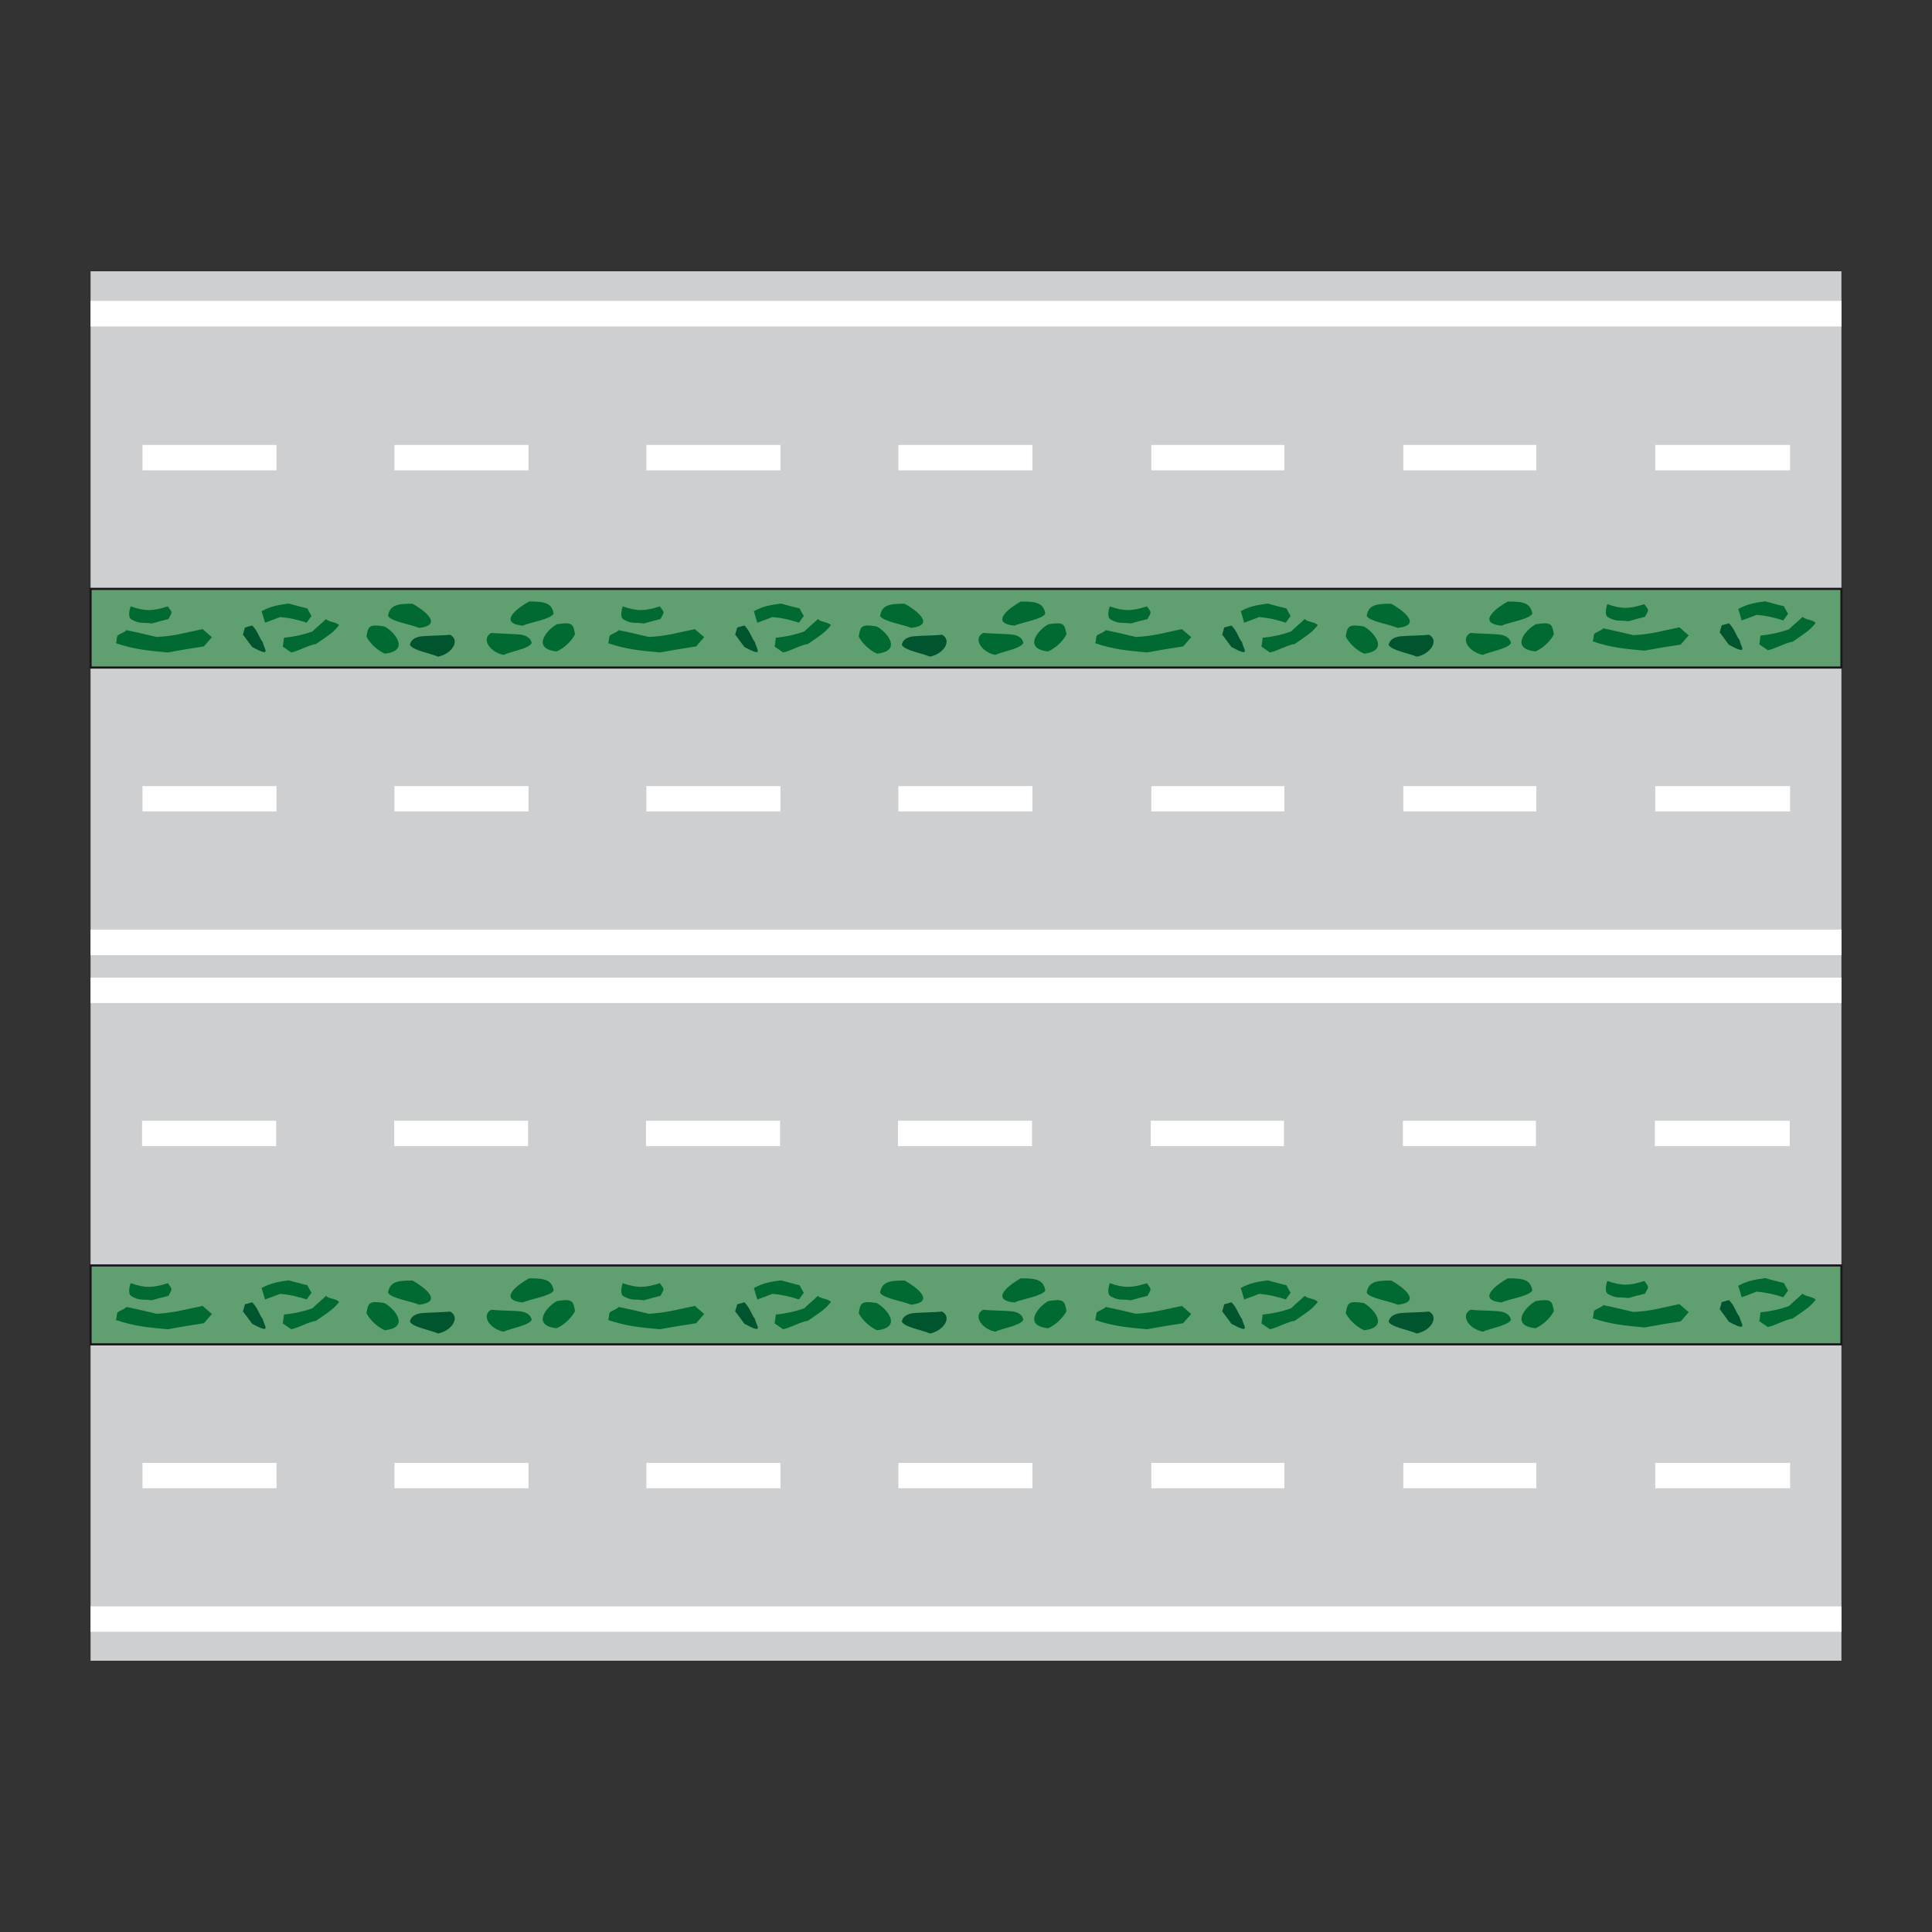 <?xml version="1.0" encoding="utf-8"?>
<!-- Generator: Adobe Illustrator 19.2.0, SVG Export Plug-In . SVG Version: 6.00 Build 0)  -->
<svg version="1.1" id="Livello_1" xmlns="http://www.w3.org/2000/svg" xmlns:xlink="http://www.w3.org/1999/xlink" x="0px" y="0px"
	 viewBox="0 0 960 960" style="enable-background:new 0 0 960 960;" xml:space="preserve">
<rect x="0" y="0" width="960" height="960" fill="#333333" stroke="none"/>
<style type="text/css">
	.st0{fill-rule:evenodd;clip-rule:evenodd;fill:#CECFD1;}
	.st1{fill-rule:evenodd;clip-rule:evenodd;fill:#FFFFFF;}
	.st2{fill-rule:evenodd;clip-rule:evenodd;fill:#609F6F;stroke:#1A171B;stroke-width:1.061;stroke-miterlimit:2.613;}
	.st3{fill-rule:evenodd;clip-rule:evenodd;fill:#006A32;}
	.st4{fill-rule:evenodd;clip-rule:evenodd;fill:#00552F;}
</style>
<g>
	<g>
		<polygon class="st0" points="45,134.8 915,134.8 915,825.2 45,825.2 45,134.8 		"/>
		<polygon class="st1" points="45,798.2 915,798.2 915,810.8 45,810.8 45,798.2 		"/>
		<polygon class="st1" points="45,149.5 915,149.5 915,162.2 45,162.2 45,149.5 		"/>
		<path class="st1" d="M889.3,556.9v12.6h-67v-12.6H889.3L889.3,556.9z M763.2,556.9v12.6h-66.1v-12.6H763.2L763.2,556.9z
			 M638,556.9v12.6h-66.2v-12.6H638L638,556.9z M512.8,556.9v12.6h-66.6v-12.6H512.8L512.8,556.9z M387.6,556.9v12.6H321v-12.6
			H387.6L387.6,556.9z M262.4,556.9v12.6h-66.5v-12.6H262.4L262.4,556.9z M137.2,556.9v12.6H70.6v-12.6H137.2L137.2,556.9z"/>
		<path class="st1" d="M889.5,221.1v12.6h-67v-12.6H889.5L889.5,221.1z M763.4,221.1v12.6h-66.1v-12.6H763.4L763.4,221.1z
			 M638.2,221.1v12.6h-66.1v-12.6H638.2L638.2,221.1z M513,221.1v12.6h-66.6v-12.6H513L513,221.1z M387.8,221.1v12.6h-66.6v-12.6
			H387.8L387.8,221.1z M262.6,221.1v12.6H196v-12.6H262.6L262.6,221.1z M137.4,221.1v12.6H70.8v-12.6H137.4L137.4,221.1z"/>
		<path class="st1" d="M889.5,390.6v12.6h-67v-12.6H889.5L889.5,390.6z M763.4,390.6v12.6h-66.1v-12.6H763.4L763.4,390.6z
			 M638.2,390.6v12.6h-66.1v-12.6H638.2L638.2,390.6z M513,390.6v12.6h-66.6v-12.6H513L513,390.6z M387.8,390.6v12.6h-66.6v-12.6
			H387.8L387.8,390.6z M262.6,390.6v12.6H196v-12.6H262.6L262.6,390.6z M137.4,390.6v12.6H70.8v-12.6H137.4L137.4,390.6z"/>
		<path class="st1" d="M889.5,726.9v12.6h-67v-12.6H889.5L889.5,726.9z M763.4,726.9v12.6h-66.1v-12.6H763.4L763.4,726.9z
			 M638.2,726.9v12.6h-66.1v-12.6H638.2L638.2,726.9z M513,726.9v12.6h-66.6v-12.6H513L513,726.9z M387.8,726.9v12.6h-66.6v-12.6
			H387.8L387.8,726.9z M262.6,726.9v12.6H196v-12.6H262.6L262.6,726.9z M137.4,726.9v12.6H70.8v-12.6H137.4L137.4,726.9z"/>
		<polygon class="st1" points="45,461.9 915,461.9 915,474.6 45,474.6 45,461.9 		"/>
		<polygon class="st1" points="45,485.8 915,485.8 915,498.4 45,498.4 45,485.8 		"/>
		<polygon class="st2" points="45,292.6 915,292.6 915,331.7 45,331.7 45,292.6 		"/>
		<path class="st3" d="M62.8,313.1c4.8,1,10.1,2.2,15,3.4c8.9-0.4,14-2.1,22.9-3.9c1.5,1.3,3,2.7,4.6,4c-1.3,1.5-2.6,3-4,4.6
			c-6.1,0.9-12,1.9-18,3c-9.6-0.9-16.7-1.5-25.7-4.6c0.5-1.2,0.3-2.5,0.7-3.6C58.7,315.2,62.3,314.1,62.8,313.1L62.8,313.1z"/>
		<path class="st3" d="M307.4,313.1c4.8,1,10.1,2.2,15,3.4c8.9-0.4,14-2.1,22.9-3.9c1.5,1.3,3,2.7,4.6,4c-1.3,1.5-2.6,3-4,4.6
			c-6.1,0.9-12,1.9-18,3c-9.6-0.9-16.7-1.5-25.7-4.6c0.5-1.2,0.3-2.5,0.7-3.6C303.3,315.2,306.9,314.1,307.4,313.1L307.4,313.1z"/>
		<path class="st3" d="M549.4,313.1c4.8,1,10.1,2.2,15,3.4c8.9-0.4,14-2.1,22.9-3.9c1.5,1.3,3,2.7,4.6,4c-1.3,1.5-2.6,3-4,4.6
			c-6.1,0.9-12,1.9-18,3c-9.6-0.9-16.7-1.5-25.7-4.6c0.5-1.2,0.3-2.5,0.7-3.6C545.3,315.2,548.9,314.1,549.4,313.1L549.4,313.1z"/>
		<path class="st3" d="M796.6,312.2c4.8,1,10.1,2.2,15,3.4c8.9-0.4,14-2.1,22.9-3.9c1.5,1.3,3,2.7,4.6,4c-1.3,1.5-2.6,3-4,4.6
			c-6.1,0.9-12,1.9-18,3c-9.6-0.9-16.7-1.5-25.7-4.6c0.5-1.2,0.3-2.5,0.7-3.6C792.5,314.3,796.1,313.2,796.6,312.2L796.6,312.2z"/>
		<path class="st3" d="M131.7,309.4c2.5-0.9,5-1.8,7.5-2.8c4.6,0.4,8.6,1.3,13.2,2.8c0.8-1.1,1.5-2.2,2.4-3.3
			c-0.7-1.2-1.4-2.4-2.1-3.8c-3.2-0.7-6.2-1.6-9.3-2.4c-5,0.7-8.6,1.2-13.4,3.8C130.6,305.6,131.2,307.6,131.7,309.4L131.7,309.4z"
			/>
		<path class="st3" d="M376.3,309.4c2.5-0.9,5-1.8,7.5-2.8c4.6,0.4,8.6,1.3,13.2,2.8c0.8-1.1,1.5-2.2,2.4-3.3
			c-0.7-1.2-1.4-2.4-2.1-3.8c-3.2-0.7-6.2-1.6-9.3-2.4c-5,0.7-8.6,1.2-13.4,3.8C375.2,305.6,375.7,307.6,376.3,309.4L376.3,309.4z"
			/>
		<path class="st3" d="M618.2,309.4c2.5-0.9,5-1.8,7.5-2.8c4.6,0.4,8.6,1.3,13.2,2.8c0.8-1.1,1.5-2.2,2.4-3.3
			c-0.7-1.2-1.4-2.4-2.1-3.8c-3.2-0.7-6.2-1.6-9.3-2.4c-5,0.7-8.6,1.2-13.4,3.8C617.2,305.6,617.7,307.6,618.2,309.4L618.2,309.4z"
			/>
		<path class="st3" d="M865.4,308.3c2.5-0.9,5-1.8,7.5-2.8c4.6,0.4,8.6,1.3,13.2,2.8c0.8-1.1,1.5-2.2,2.4-3.3
			c-0.7-1.2-1.4-2.4-2.1-3.8c-3.2-0.7-6.3-1.6-9.3-2.4c-5,0.7-8.6,1.2-13.4,3.8C864.4,304.5,864.9,306.5,865.4,308.3L865.4,308.3z"
			/>
		<path class="st4" d="M130.6,319.2c-2-2.6-2.3-5.3-5.3-8.4c-1.2,0.3-2.4,0.7-3.6,1c-0.3,1.1-0.6,2.3-1,3.5c1.6,2.1,3.1,4.2,4.6,6.2
			C135.5,327,131.1,322.3,130.6,319.2L130.6,319.2z"/>
		<path class="st4" d="M375.2,319.2c-2-2.6-2.3-5.3-5.3-8.4c-1.2,0.3-2.4,0.7-3.6,1c-0.3,1.1-0.6,2.3-1,3.5c1.6,2.1,3.1,4.2,4.6,6.2
			C380.1,327,375.7,322.3,375.2,319.2L375.2,319.2z"/>
		<path class="st4" d="M617.2,319.2c-2-2.6-2.3-5.3-5.3-8.4c-1.2,0.3-2.4,0.7-3.6,1c-0.3,1.1-0.6,2.3-1,3.5c1.6,2.1,3.1,4.2,4.6,6.2
			C622.1,327,617.7,322.3,617.2,319.2L617.2,319.2z"/>
		<path class="st4" d="M864.4,318.1c-2-2.6-2.3-5.3-5.3-8.4c-1.2,0.3-2.4,0.7-3.6,1c-0.3,1.1-0.6,2.3-1,3.5c1.6,2.1,3.1,4.2,4.6,6.2
			C869.3,325.9,864.9,321.3,864.4,318.1L864.4,318.1z"/>
		<path class="st3" d="M191.1,311.3c-7.7-1.3-8.2-0.1-9,5c1.3,2.8,5,6.7,9.1,8.5C203.9,323.4,196.2,314.1,191.1,311.3L191.1,311.3z"
			/>
		<path class="st3" d="M435.7,311.3c-7.7-1.3-8.2-0.1-9,5c1.3,2.8,5,6.7,9.1,8.5C448.5,323.4,440.8,314.1,435.7,311.3L435.7,311.3z"
			/>
		<path class="st3" d="M677.7,311.3c-7.7-1.3-8.2-0.1-9,5c1.3,2.8,5,6.7,9.1,8.5C690.5,323.4,682.8,314.1,677.7,311.3L677.7,311.3z"
			/>
		<path class="st3" d="M276.7,310.2c7.7-1.3,8.2-0.1,9,5c-1.3,2.8-5,6.7-9.1,8.5C263.9,322.3,271.6,313,276.7,310.2L276.7,310.2z"/>
		<path class="st3" d="M520.9,310.2c7.7-1.3,8.2-0.1,9,5c-1.3,2.8-5,6.7-9.1,8.5C508.1,322.3,515.8,313,520.9,310.2L520.9,310.2z"/>
		<path class="st3" d="M763.1,310.2c7.7-1.3,8.2-0.1,9,5c-1.3,2.8-5,6.7-9.1,8.5C750.2,322.3,757.9,313,763.1,310.2L763.1,310.2z"/>
		<path class="st3" d="M205,300c-8.3-0.1-11.3,1-12.2,6c1.3,2.8,11.3,4.2,15.4,6C220.9,310.6,210.1,302.8,205,300L205,300z"/>
		<path class="st3" d="M449.5,300c-8.3-0.1-11.3,1-12.2,6c1.3,2.8,11.3,4.2,15.4,6C465.5,310.6,454.7,302.8,449.5,300L449.5,300z"/>
		<path class="st3" d="M691.3,300c-8.3-0.1-11.3,1-12.2,6c1.3,2.8,11.3,4.2,15.4,6C707.3,310.6,696.4,302.8,691.3,300L691.3,300z"/>
		<path class="st3" d="M262.9,298.9c8.3-0.1,11.3,1,12.2,6c-1.3,2.8-11.3,4.2-15.4,6C246.9,309.5,257.7,301.7,262.9,298.9
			L262.9,298.9z"/>
		<path class="st3" d="M507.2,298.9c8.3-0.1,11.3,1,12.2,6c-1.3,2.8-11.3,4.2-15.4,6C491.3,309.5,502.1,301.7,507.2,298.9
			L507.2,298.9z"/>
		<path class="st3" d="M749.2,298.9c8.3-0.1,11.3,1,12.2,6c-1.3,2.8-11.3,4.2-15.4,6C733.3,309.5,744.1,301.7,749.2,298.9
			L749.2,298.9z"/>
		<path class="st4" d="M223.7,315.4c-3.5,0.4-9.3,0.4-13.2,0.7c-4.1,0.2-6.4,1.8-6.8,4.3c1.3,2.8,9.9,4.1,14,5.9
			C224.6,324.9,228.8,318.2,223.7,315.4L223.7,315.4z"/>
		<path class="st4" d="M468.1,315.4c-3.5,0.4-9.3,0.4-13.2,0.7c-4.1,0.2-6.4,1.8-6.8,4.3c1.3,2.8,9.9,4.1,14,5.9
			C469,324.9,473.2,318.2,468.1,315.4L468.1,315.4z"/>
		<path class="st4" d="M710.1,315.4c-3.5,0.4-9.3,0.4-13.2,0.7c-4.1,0.2-6.4,1.8-6.9,4.3c1.3,2.8,9.9,4.1,14,5.9
			C711,324.9,715.2,318.2,710.1,315.4L710.1,315.4z"/>
		<path class="st3" d="M244.1,314.5c3.5,0.3,9.3,0.4,13.2,0.7c4.1,0.2,6.4,1.8,6.9,4.3c-1.3,2.8-9.9,4.1-14,5.9
			C243.2,324,239,317.3,244.1,314.5L244.1,314.5z"/>
		<path class="st3" d="M488.5,314.5c3.5,0.3,9.3,0.4,13.2,0.7c4.1,0.2,6.4,1.8,6.8,4.3c-1.3,2.8-9.9,4.1-14,5.9
			C487.6,324,483.4,317.3,488.5,314.5L488.5,314.5z"/>
		<path class="st3" d="M730.7,314.5c3.5,0.3,9.3,0.4,13.2,0.7c4.1,0.2,6.4,1.8,6.9,4.3c-1.3,2.8-9.9,4.1-14,5.9
			C729.8,324,725.5,317.3,730.7,314.5L730.7,314.5z"/>
		<path class="st3" d="M162,307.6c-2,2-4.7,4.1-6.8,6.2c-4.9,1.7-8.7,2.5-14.1,3.1c-0.2,1.5-0.3,2.9-0.6,4.4
			c1.4,0.9,2.7,1.9,4.2,2.9c3.6-0.7,8.7-3.7,12.3-4.2c1.1-0.7,2.3-1.6,3.2-2.2c2.6-1.8,5.8-3.8,8.3-7.2
			C166.7,308.9,163.5,309.2,162,307.6L162,307.6z"/>
		<path class="st3" d="M406.4,307.6c-2,2-4.7,4.1-6.8,6.2c-4.9,1.7-8.7,2.5-14.1,3.1c-0.2,1.5-0.3,2.9-0.6,4.4
			c1.4,0.9,2.7,1.9,4.2,2.9c3.6-0.7,8.7-3.7,12.3-4.2c1.1-0.7,2.3-1.6,3.2-2.2c2.6-1.8,5.8-3.8,8.3-7.2
			C411.1,308.9,407.9,309.2,406.4,307.6L406.4,307.6z"/>
		<path class="st3" d="M648.3,307.6c-2,2-4.7,4.1-6.8,6.2c-4.9,1.7-8.6,2.5-14.1,3.1c-0.2,1.5-0.3,2.9-0.6,4.4
			c1.4,0.9,2.7,1.9,4.2,2.9c3.6-0.7,8.7-3.7,12.3-4.2c1.1-0.7,2.3-1.6,3.2-2.2c2.6-1.8,5.8-3.8,8.3-7.2
			C653.1,308.9,649.9,309.2,648.3,307.6L648.3,307.6z"/>
		<path class="st3" d="M895.7,306.5c-2,2-4.7,4.1-6.8,6.2c-4.9,1.7-8.7,2.5-14.1,3.1c-0.2,1.5-0.4,2.9-0.6,4.4
			c1.4,0.9,2.7,1.9,4.2,2.9c3.6-0.7,8.7-3.7,12.3-4.2c1.1-0.7,2.3-1.6,3.2-2.2c2.6-1.8,5.8-3.8,8.3-7.2
			C900.5,307.8,897.3,308.1,895.7,306.5L895.7,306.5z"/>
		<path class="st3" d="M64.9,301.3c7.3,2.5,10.9,2.4,18.5,0c2.4,3.5,2.3,2.4,0.3,6.3c-2.8,0.7-5.6,1.4-8.3,2.2
			c-4.4-0.7-5.7,0.4-9.9-1.9C63.3,306.8,64.4,302.9,64.9,301.3L64.9,301.3z"/>
		<path class="st3" d="M309.4,301.3c7.3,2.5,10.9,2.4,18.5,0c2.4,3.5,2.3,2.4,0.3,6.3c-2.8,0.7-5.6,1.4-8.3,2.2
			c-4.4-0.7-5.7,0.4-9.9-1.9C307.8,306.8,309,302.9,309.4,301.3L309.4,301.3z"/>
		<path class="st3" d="M551.4,301.3c7.3,2.5,10.9,2.4,18.5,0c2.4,3.5,2.3,2.4,0.3,6.3c-2.8,0.7-5.6,1.4-8.3,2.2
			c-4.4-0.7-5.7,0.4-9.9-1.9C549.8,306.8,551,302.9,551.4,301.3L551.4,301.3z"/>
		<path class="st3" d="M798.6,300.2c7.3,2.5,10.9,2.4,18.5,0c2.4,3.5,2.3,2.4,0.3,6.3c-2.8,0.7-5.6,1.4-8.3,2.2
			c-4.4-0.7-5.7,0.4-9.9-1.9C797,305.8,798.2,301.8,798.6,300.2L798.6,300.2z"/>
		<polygon class="st2" points="45,628.8 915,628.8 915,668 45,668 45,628.8 		"/>
		<path class="st3" d="M62.8,649.4c4.8,1,10.1,2.2,15,3.4c8.9-0.5,14-2.1,22.9-3.9c1.5,1.3,3,2.7,4.6,4c-1.3,1.5-2.6,3-4,4.6
			c-6.1,0.9-12,1.9-18,3c-9.6-0.9-16.7-1.5-25.7-4.6c0.5-1.2,0.3-2.5,0.7-3.6C58.7,651.5,62.3,650.4,62.8,649.4L62.8,649.4z"/>
		<path class="st3" d="M307.4,649.4c4.8,1,10.1,2.2,15,3.4c8.9-0.5,14-2.1,22.9-3.9c1.5,1.3,3,2.7,4.6,4c-1.3,1.5-2.6,3-4,4.6
			c-6.1,0.9-12,1.9-18,3c-9.6-0.9-16.7-1.5-25.7-4.6c0.5-1.2,0.3-2.5,0.7-3.6C303.3,651.5,306.9,650.4,307.4,649.4L307.4,649.4z"/>
		<path class="st3" d="M549.4,649.4c4.8,1,10.1,2.2,15,3.4c8.9-0.5,14-2.1,22.9-3.9c1.5,1.3,3,2.7,4.6,4c-1.3,1.5-2.6,3-4,4.6
			c-6.1,0.9-12,1.9-18,3c-9.6-0.9-16.7-1.5-25.7-4.6c0.5-1.2,0.3-2.5,0.7-3.6C545.3,651.5,548.9,650.4,549.4,649.4L549.4,649.4z"/>
		<path class="st3" d="M796.6,648.5c4.8,1,10.1,2.2,15,3.4c8.9-0.4,14-2.1,22.9-3.9c1.5,1.3,3,2.7,4.6,4c-1.3,1.5-2.6,3-4,4.6
			c-6.1,0.9-12,1.9-18,3c-9.6-0.9-16.7-1.5-25.7-4.6c0.5-1.2,0.3-2.5,0.7-3.6C792.5,650.6,796.1,649.5,796.6,648.5L796.6,648.5z"/>
		<path class="st3" d="M131.7,645.7c2.5-0.9,5-1.8,7.5-2.8c4.6,0.4,8.6,1.3,13.2,2.8c0.8-1.1,1.5-2.2,2.4-3.3
			c-0.7-1.2-1.4-2.4-2.1-3.8c-3.2-0.7-6.2-1.6-9.3-2.4c-5,0.7-8.6,1.2-13.4,3.8C130.6,641.9,131.2,643.9,131.7,645.7L131.7,645.7z"
			/>
		<path class="st3" d="M376.3,645.7c2.5-0.9,5-1.8,7.5-2.8c4.6,0.4,8.6,1.3,13.2,2.8c0.8-1.1,1.5-2.2,2.4-3.3
			c-0.7-1.2-1.4-2.4-2.1-3.8c-3.2-0.7-6.2-1.6-9.3-2.4c-5,0.7-8.6,1.2-13.4,3.8C375.2,641.9,375.7,643.9,376.3,645.7L376.3,645.7z"
			/>
		<path class="st3" d="M618.2,645.7c2.5-0.9,5-1.8,7.5-2.8c4.6,0.4,8.6,1.3,13.2,2.8c0.8-1.1,1.5-2.2,2.4-3.3
			c-0.7-1.2-1.4-2.4-2.1-3.8c-3.2-0.7-6.2-1.6-9.3-2.4c-5,0.7-8.6,1.2-13.4,3.8C617.2,641.9,617.7,643.9,618.2,645.7L618.2,645.7z"
			/>
		<path class="st3" d="M865.4,644.6c2.5-0.9,5-1.8,7.5-2.8c4.6,0.4,8.6,1.3,13.2,2.8c0.8-1.1,1.5-2.2,2.4-3.3
			c-0.7-1.2-1.4-2.4-2.1-3.8c-3.2-0.7-6.3-1.6-9.3-2.4c-5,0.7-8.6,1.2-13.4,3.8C864.4,640.8,864.9,642.8,865.4,644.6L865.4,644.6z"
			/>
		<path class="st4" d="M130.6,655.5c-2-2.6-2.3-5.3-5.3-8.4c-1.2,0.3-2.4,0.7-3.6,1c-0.3,1.1-0.6,2.3-1,3.5c1.6,2.1,3.1,4.1,4.6,6.2
			C135.5,663.3,131.1,658.6,130.6,655.5L130.6,655.5z"/>
		<path class="st4" d="M375.2,655.5c-2-2.6-2.3-5.3-5.3-8.4c-1.2,0.3-2.4,0.7-3.6,1c-0.3,1.1-0.6,2.3-1,3.5c1.6,2.1,3.1,4.1,4.6,6.2
			C380.1,663.3,375.7,658.6,375.2,655.5L375.2,655.5z"/>
		<path class="st4" d="M617.2,655.5c-2-2.6-2.3-5.3-5.3-8.4c-1.2,0.3-2.4,0.7-3.6,1c-0.3,1.1-0.6,2.3-1,3.5c1.6,2.1,3.1,4.1,4.6,6.2
			C622.1,663.3,617.7,658.6,617.2,655.5L617.2,655.5z"/>
		<path class="st4" d="M864.4,654.4c-2-2.6-2.3-5.3-5.3-8.4c-1.2,0.3-2.4,0.7-3.6,1c-0.3,1.1-0.6,2.3-1,3.5c1.6,2.1,3.1,4.2,4.6,6.3
			C869.3,662.2,864.9,657.5,864.4,654.4L864.4,654.4z"/>
		<path class="st3" d="M191.1,647.5c-7.7-1.3-8.2-0.1-9,5c1.3,2.8,5,6.7,9.1,8.5C203.9,659.6,196.2,650.4,191.1,647.5L191.1,647.5z"
			/>
		<path class="st3" d="M435.7,647.5c-7.7-1.3-8.2-0.1-9,5c1.3,2.8,5,6.7,9.1,8.5C448.5,659.6,440.8,650.4,435.7,647.5L435.7,647.5z"
			/>
		<path class="st3" d="M677.7,647.5c-7.7-1.3-8.2-0.1-9,5c1.3,2.8,5,6.7,9.1,8.5C690.5,659.6,682.8,650.4,677.7,647.5L677.7,647.5z"
			/>
		<path class="st3" d="M276.7,646.5c7.7-1.3,8.2-0.1,9,5c-1.3,2.8-5,6.7-9.1,8.5C263.9,658.6,271.6,649.3,276.7,646.5L276.7,646.5z"
			/>
		<path class="st3" d="M520.9,646.5c7.7-1.3,8.2-0.1,9,5c-1.3,2.8-5,6.7-9.1,8.5C508.1,658.6,515.8,649.3,520.9,646.5L520.9,646.5z"
			/>
		<path class="st3" d="M763.1,646.5c7.7-1.3,8.2-0.1,9,5c-1.3,2.8-5,6.7-9.1,8.5C750.2,658.6,757.9,649.3,763.1,646.5L763.1,646.5z"
			/>
		<path class="st3" d="M205,636.3c-8.3-0.1-11.3,1-12.2,6c1.3,2.8,11.3,4.2,15.4,6C220.9,646.9,210.1,639.1,205,636.3L205,636.3z"/>
		<path class="st3" d="M449.5,636.3c-8.3-0.1-11.3,1-12.2,6c1.3,2.8,11.3,4.2,15.4,6C465.5,646.9,454.7,639.1,449.5,636.3
			L449.5,636.3z"/>
		<path class="st3" d="M691.3,636.3c-8.3-0.1-11.3,1-12.2,6c1.3,2.8,11.3,4.2,15.4,6C707.3,646.9,696.4,639.1,691.3,636.3
			L691.3,636.3z"/>
		<path class="st3" d="M262.9,635.2c8.3-0.1,11.3,1,12.2,6c-1.3,2.8-11.3,4.2-15.4,6C246.9,645.8,257.7,638,262.9,635.2L262.9,635.2
			z"/>
		<path class="st3" d="M507.2,635.2c8.3-0.1,11.3,1,12.2,6c-1.3,2.8-11.3,4.2-15.4,6C491.3,645.8,502.1,638,507.2,635.2L507.2,635.2
			z"/>
		<path class="st3" d="M749.2,635.2c8.3-0.1,11.3,1,12.2,6c-1.3,2.8-11.3,4.2-15.4,6C733.3,645.8,744.1,638,749.2,635.2L749.2,635.2
			z"/>
		<path class="st4" d="M223.7,651.7c-3.5,0.4-9.3,0.4-13.2,0.7c-4.1,0.2-6.4,1.8-6.8,4.3c1.3,2.8,9.9,4.1,14,5.9
			C224.6,661.2,228.8,654.5,223.7,651.7L223.7,651.7z"/>
		<path class="st4" d="M468.1,651.7c-3.5,0.4-9.3,0.4-13.2,0.7c-4.1,0.2-6.4,1.8-6.8,4.3c1.3,2.8,9.9,4.1,14,5.9
			C469,661.2,473.2,654.5,468.1,651.7L468.1,651.7z"/>
		<path class="st4" d="M710.1,651.7c-3.5,0.4-9.3,0.4-13.2,0.7c-4.1,0.2-6.4,1.8-6.9,4.3c1.3,2.8,9.9,4.1,14,5.9
			C711,661.2,715.2,654.5,710.1,651.7L710.1,651.7z"/>
		<path class="st3" d="M244.1,650.8c3.5,0.4,9.3,0.4,13.2,0.7c4.1,0.2,6.4,1.8,6.9,4.3c-1.3,2.8-9.9,4.1-14,5.9
			C243.2,660.3,239,653.6,244.1,650.8L244.1,650.8z"/>
		<path class="st3" d="M488.5,650.8c3.5,0.4,9.3,0.4,13.2,0.7c4.1,0.2,6.4,1.8,6.8,4.3c-1.3,2.8-9.9,4.1-14,5.9
			C487.6,660.3,483.4,653.6,488.5,650.8L488.5,650.8z"/>
		<path class="st3" d="M730.7,650.8c3.5,0.4,9.3,0.4,13.2,0.7c4.1,0.2,6.4,1.8,6.9,4.3c-1.3,2.8-9.9,4.1-14,5.9
			C729.8,660.3,725.5,653.6,730.7,650.8L730.7,650.8z"/>
		<path class="st3" d="M162,643.9c-2,2-4.7,4.1-6.8,6.2c-4.9,1.7-8.7,2.5-14.1,3.1c-0.2,1.5-0.3,2.9-0.6,4.4
			c1.4,0.9,2.7,1.9,4.2,2.9c3.6-0.7,8.7-3.7,12.3-4.2c1.1-0.7,2.3-1.6,3.2-2.2c2.6-1.8,5.8-3.8,8.3-7.2
			C166.7,645.1,163.5,645.5,162,643.9L162,643.9z"/>
		<path class="st3" d="M406.4,643.9c-2,2-4.7,4.1-6.8,6.2c-4.9,1.7-8.7,2.5-14.1,3.1c-0.2,1.5-0.3,2.9-0.6,4.4
			c1.4,0.9,2.7,1.9,4.2,2.9c3.6-0.7,8.7-3.7,12.3-4.2c1.1-0.7,2.3-1.6,3.2-2.2c2.6-1.8,5.8-3.8,8.3-7.2
			C411.1,645.1,407.9,645.5,406.4,643.9L406.4,643.9z"/>
		<path class="st3" d="M648.3,643.9c-2,2-4.7,4.1-6.8,6.2c-4.9,1.7-8.6,2.5-14.1,3.1c-0.2,1.5-0.3,2.9-0.6,4.4
			c1.4,0.9,2.7,1.9,4.2,2.9c3.6-0.7,8.7-3.7,12.3-4.2c1.1-0.7,2.3-1.6,3.2-2.2c2.6-1.8,5.8-3.8,8.3-7.2
			C653.1,645.1,649.9,645.5,648.3,643.9L648.3,643.9z"/>
		<path class="st3" d="M895.7,642.8c-2,2-4.7,4.1-6.8,6.2c-4.9,1.7-8.7,2.5-14.1,3.1c-0.2,1.5-0.4,2.9-0.6,4.4
			c1.4,0.9,2.7,1.9,4.2,2.9c3.6-0.7,8.7-3.7,12.3-4.2c1.1-0.7,2.3-1.6,3.2-2.2c2.6-1.8,5.8-3.8,8.3-7.2
			C900.5,644.1,897.3,644.4,895.7,642.8L895.7,642.8z"/>
		<path class="st3" d="M64.9,637.6c7.3,2.5,10.9,2.4,18.5,0c2.4,3.5,2.3,2.4,0.3,6.3c-2.8,0.7-5.6,1.4-8.3,2.2
			c-4.4-0.7-5.7,0.4-9.9-1.9C63.3,643.1,64.4,639.2,64.9,637.6L64.9,637.6z"/>
		<path class="st3" d="M309.4,637.6c7.3,2.5,10.9,2.4,18.5,0c2.4,3.5,2.3,2.4,0.3,6.3c-2.8,0.7-5.6,1.4-8.3,2.2
			c-4.4-0.7-5.7,0.4-9.9-1.9C307.8,643.1,309,639.2,309.4,637.6L309.4,637.6z"/>
		<path class="st3" d="M551.4,637.6c7.3,2.5,10.9,2.4,18.5,0c2.4,3.5,2.3,2.4,0.3,6.3c-2.8,0.7-5.6,1.4-8.3,2.2
			c-4.4-0.7-5.7,0.4-9.9-1.9C549.8,643.1,551,639.2,551.4,637.6L551.4,637.6z"/>
		<path class="st3" d="M798.6,636.5c7.3,2.5,10.9,2.4,18.5,0c2.4,3.5,2.3,2.4,0.3,6.3c-2.8,0.7-5.6,1.4-8.3,2.2
			c-4.4-0.7-5.7,0.4-9.9-1.9C797,642,798.2,638.1,798.6,636.5L798.6,636.5z"/>
	</g>
</g>
</svg>
